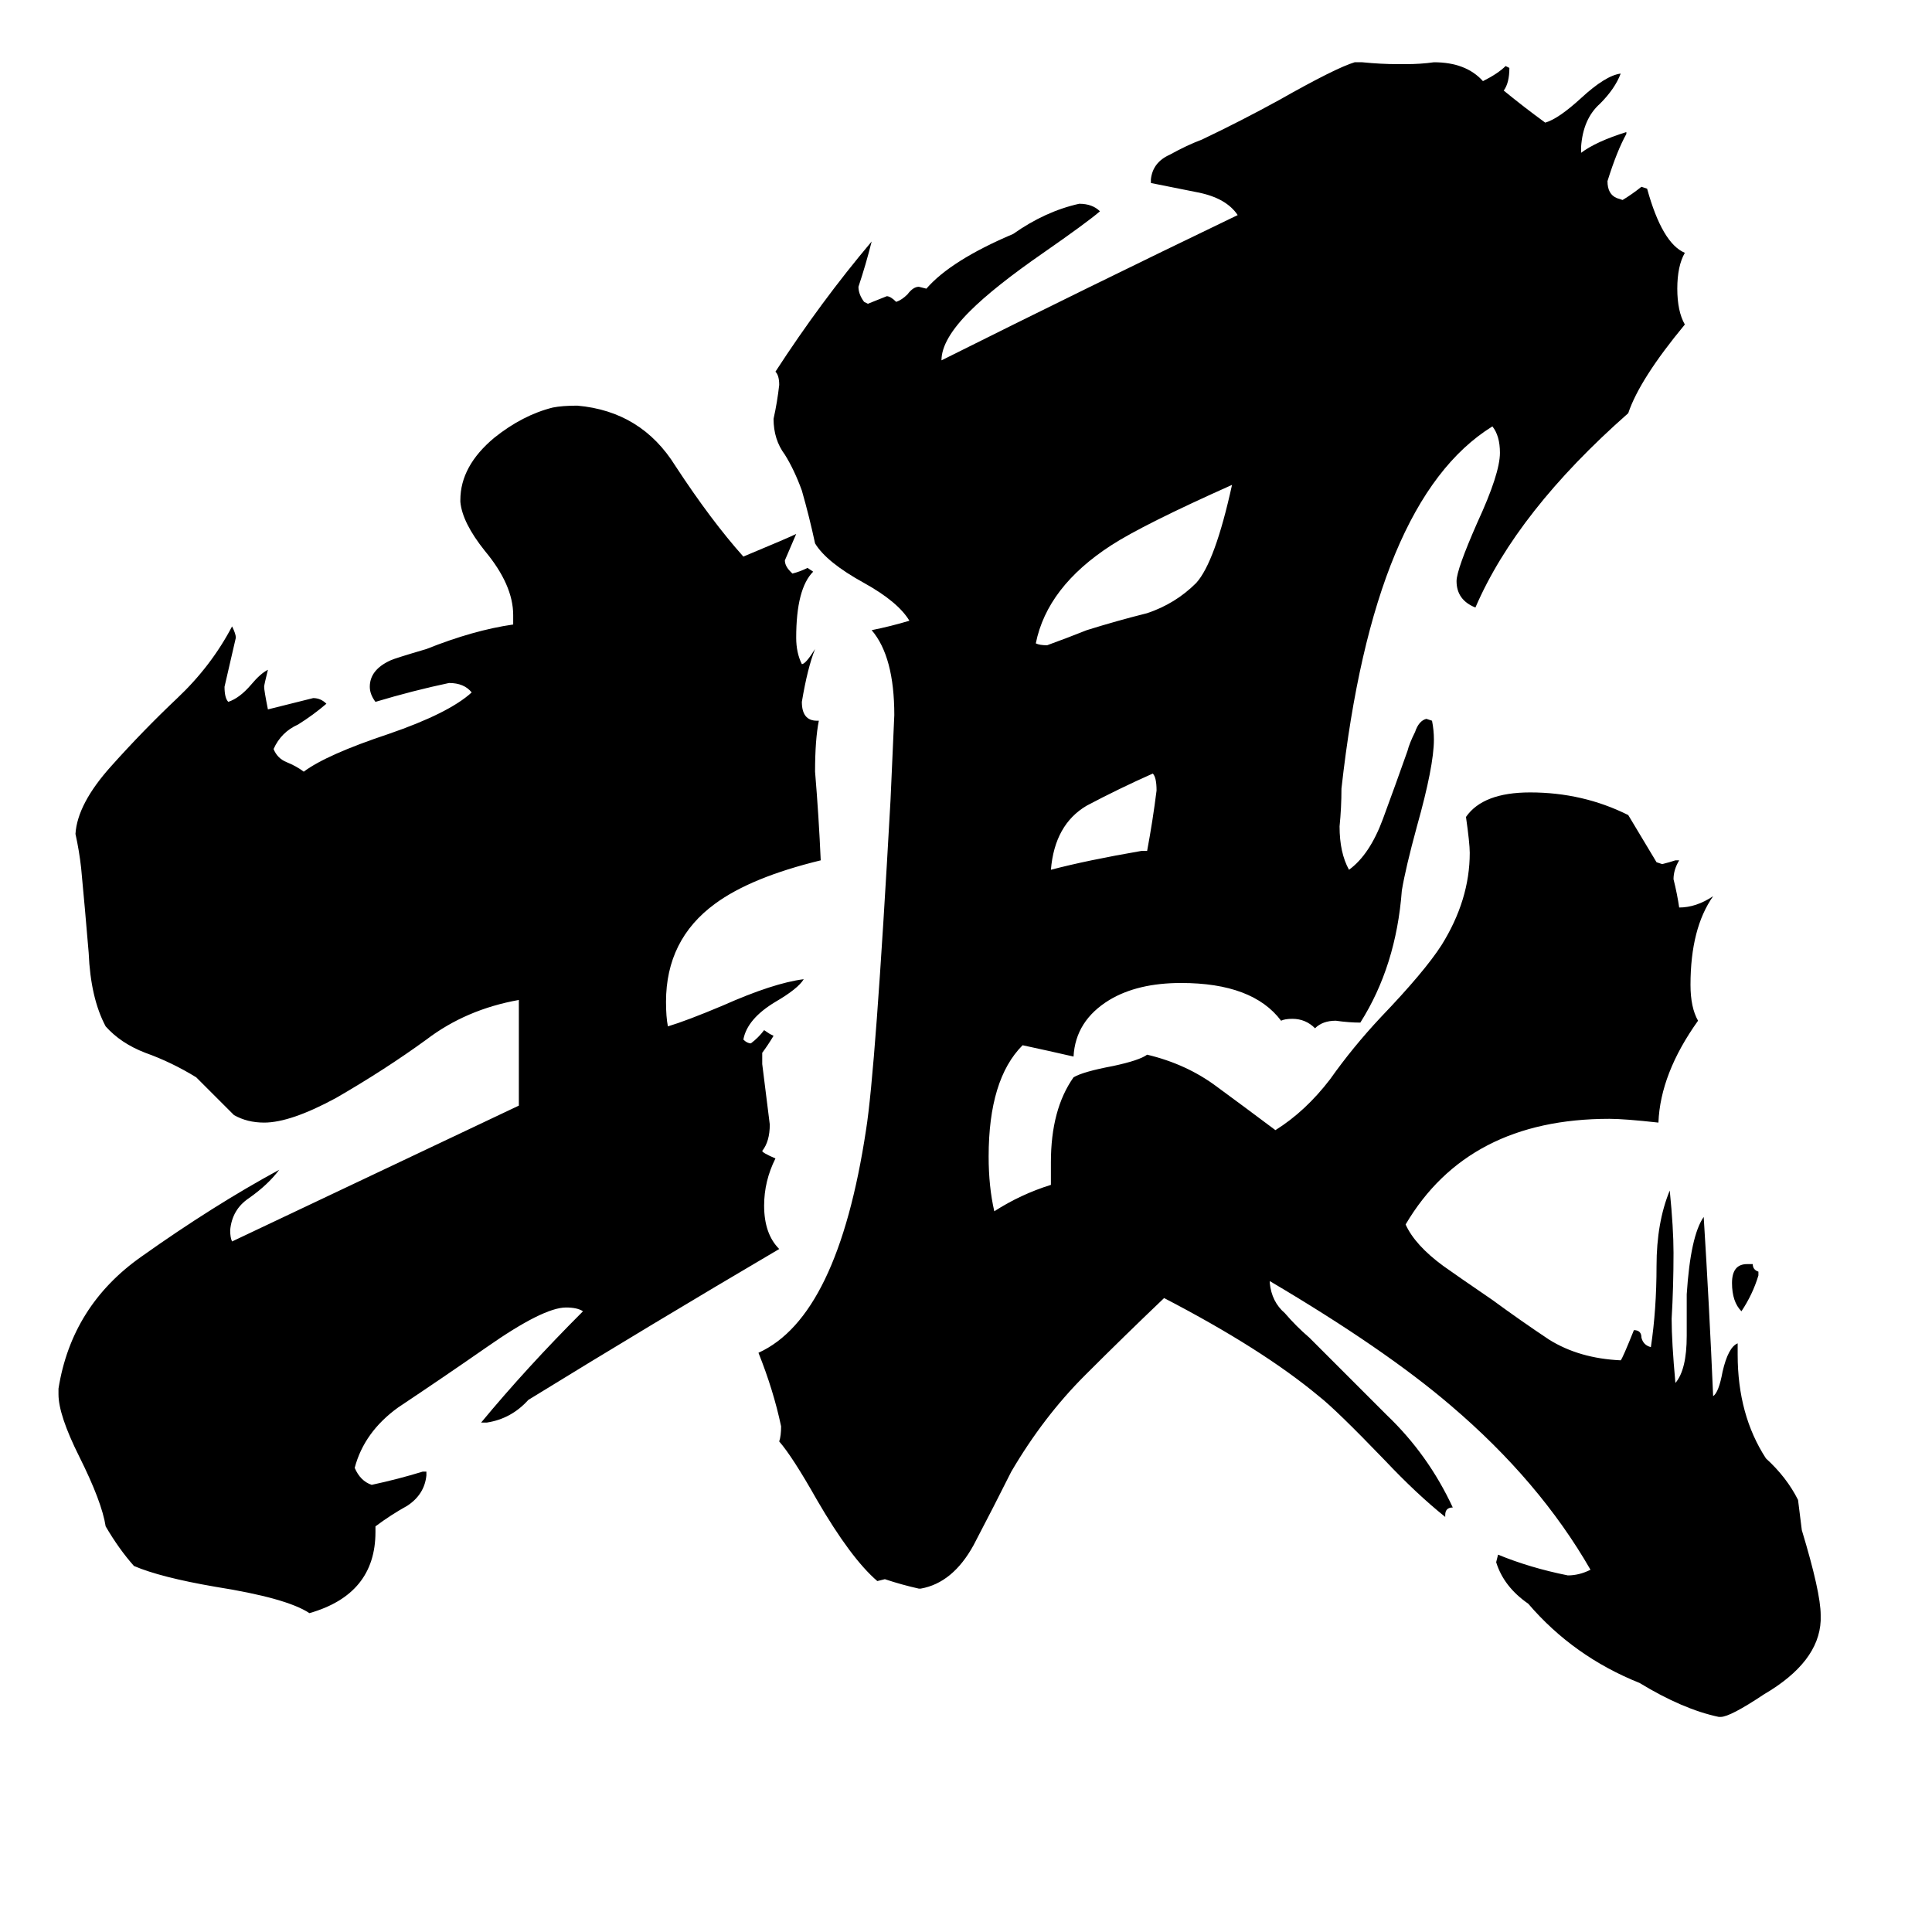 <svg xmlns="http://www.w3.org/2000/svg" viewBox="0 -800 1024 1024">
	<path fill="#000000" d="M932 -126V-124Q929 -114 923 -105Q918 -110 918 -120Q918 -130 926 -130H929Q929 -127 932 -126ZM605 -349H608Q611 -365 613 -381Q613 -388 611 -390Q593 -382 576 -373Q559 -363 557 -339Q576 -344 605 -349ZM653 -543Q606 -522 589 -511Q555 -489 549 -459Q551 -458 555 -458Q566 -462 576 -466Q592 -471 608 -475Q623 -480 634 -491Q644 -502 653 -543ZM258 -46H255Q279 -75 309 -105Q306 -107 300 -107Q288 -107 258 -86Q235 -70 211 -54Q193 -41 188 -22Q191 -15 197 -13Q211 -16 224 -20H226V-18Q225 -8 216 -2Q207 3 199 9V12Q199 45 164 55Q152 47 114 41Q85 36 71 30Q63 21 56 9Q54 -4 42 -28Q31 -50 31 -61V-64Q38 -108 75 -134Q113 -161 148 -180Q142 -172 132 -165Q123 -159 122 -148Q122 -144 123 -142Q199 -178 275 -214V-270Q247 -265 226 -249Q204 -233 178 -218Q154 -205 140 -205Q131 -205 124 -209Q114 -219 104 -229Q91 -237 77 -242Q64 -247 56 -256Q48 -271 47 -295Q45 -319 43 -340Q42 -349 40 -358Q41 -374 59 -394Q76 -413 94 -430Q112 -447 123 -468Q125 -464 125 -462Q122 -449 119 -436Q119 -430 121 -428Q127 -430 133 -437Q138 -443 142 -445Q140 -437 140 -436Q140 -434 142 -424Q154 -427 166 -430Q170 -430 173 -427Q166 -421 158 -416Q149 -412 145 -403Q147 -398 152 -396Q157 -394 161 -391Q173 -400 206 -411Q238 -422 250 -433Q246 -438 238 -438Q219 -434 199 -428Q196 -432 196 -436Q196 -445 207 -450Q209 -451 226 -456Q251 -466 272 -469V-474Q272 -490 257 -508Q245 -523 244 -534V-535Q244 -553 262 -568Q277 -580 293 -584Q298 -585 306 -585Q340 -582 358 -553Q377 -524 394 -505Q418 -515 422 -517Q419 -510 416 -503Q416 -500 419 -497L420 -496Q424 -497 428 -499L431 -497Q422 -488 422 -462Q422 -454 425 -448Q427 -448 432 -456Q428 -446 425 -428Q425 -418 433 -418H434Q432 -408 432 -391Q434 -367 435 -344Q398 -335 379 -321Q353 -302 353 -269Q353 -261 354 -256Q364 -259 383 -267Q410 -279 426 -281Q423 -276 411 -269Q396 -260 394 -249Q396 -247 398 -247Q402 -250 405 -254L408 -252L410 -251Q407 -246 404 -242V-236Q406 -220 408 -204Q408 -195 404 -190Q404 -189 411 -186Q405 -174 405 -161Q405 -146 413 -138Q345 -98 280 -58Q271 -48 258 -46ZM912 110H911Q892 106 869 92Q834 78 810 50Q797 41 793 28L794 24Q811 31 831 35Q837 35 843 32Q816 -15 769 -55Q734 -85 673 -121V-120Q674 -110 681 -104Q687 -97 694 -91Q714 -71 735 -50Q757 -29 770 -1Q766 -1 766 3V4Q751 -8 734 -26Q708 -53 699 -60Q669 -85 617 -112Q596 -92 575 -71Q553 -49 536 -20Q527 -2 516 19Q505 39 488 42H487Q478 40 469 37L465 38Q451 26 433 -5Q420 -28 413 -36Q414 -39 414 -44Q410 -63 402 -83Q444 -102 459 -201Q464 -232 472 -376Q473 -398 474 -421Q474 -452 462 -466Q472 -468 482 -471Q476 -481 458 -491Q438 -502 432 -512Q429 -526 425 -540Q421 -551 416 -559Q410 -567 410 -578Q412 -587 413 -596Q413 -601 411 -603Q435 -640 462 -672Q459 -660 455 -648Q455 -644 458 -640L460 -639Q465 -641 470 -643Q472 -643 475 -640Q478 -641 481 -644Q484 -648 487 -648L491 -647Q504 -662 537 -676Q554 -688 572 -692Q579 -692 583 -688Q576 -682 553 -666Q527 -648 514 -635Q499 -620 499 -609Q575 -647 656 -686Q650 -695 635 -698Q620 -701 610 -703V-705Q611 -714 620 -718Q629 -723 637 -726Q658 -736 678 -747Q708 -764 718 -767H722Q732 -766 741 -766H745Q753 -766 760 -767Q777 -767 786 -757Q794 -761 798 -765L800 -764Q800 -756 797 -752Q808 -743 819 -735Q826 -737 838 -748Q851 -760 859 -761Q856 -753 848 -745Q839 -737 838 -722V-719Q846 -725 862 -730V-729Q857 -720 852 -704Q852 -697 857 -695L860 -694Q865 -697 870 -701L873 -700Q881 -671 893 -666Q889 -659 889 -647Q889 -635 893 -628Q869 -599 863 -581Q804 -529 782 -478Q772 -482 772 -492Q772 -498 783 -523Q795 -549 795 -560Q795 -569 791 -574Q728 -535 711 -382Q711 -372 710 -362Q710 -348 715 -339Q726 -347 733 -366Q740 -385 746 -402Q747 -406 750 -412Q752 -418 756 -419L759 -418Q760 -413 760 -408Q760 -394 751 -362Q745 -340 743 -328Q740 -288 721 -258Q715 -258 708 -259Q701 -259 697 -255Q692 -260 685 -260Q681 -260 679 -259Q664 -279 626 -279Q603 -279 588 -270Q570 -259 569 -240Q556 -243 542 -246Q524 -228 524 -187Q524 -171 527 -158Q541 -167 557 -172V-184Q557 -212 569 -229Q574 -232 590 -235Q604 -238 608 -241Q629 -236 645 -224Q660 -213 676 -201Q692 -211 705 -228Q717 -245 732 -261Q755 -285 764 -299Q779 -323 779 -348Q779 -353 777 -367Q786 -380 811 -380Q839 -380 863 -368L878 -343L881 -342Q885 -343 888 -344H890Q887 -339 887 -334Q889 -326 890 -319Q899 -319 908 -325Q896 -308 896 -278Q896 -266 900 -259Q880 -231 879 -205Q861 -207 853 -207Q778 -207 745 -151Q750 -140 765 -129Q772 -124 791 -111Q806 -100 821 -90Q837 -80 859 -79Q860 -80 866 -95Q870 -95 870 -91Q871 -87 875 -86Q878 -106 878 -129Q878 -152 885 -169Q887 -149 887 -136Q887 -118 886 -101Q886 -89 888 -67Q894 -74 894 -92V-114Q896 -145 903 -155Q906 -107 908 -60Q911 -62 913 -73Q916 -86 921 -88V-82Q921 -50 936 -27Q947 -17 953 -5Q954 3 955 11Q965 44 965 56V59Q964 81 935 98Q917 110 912 110Z"/>
</svg>